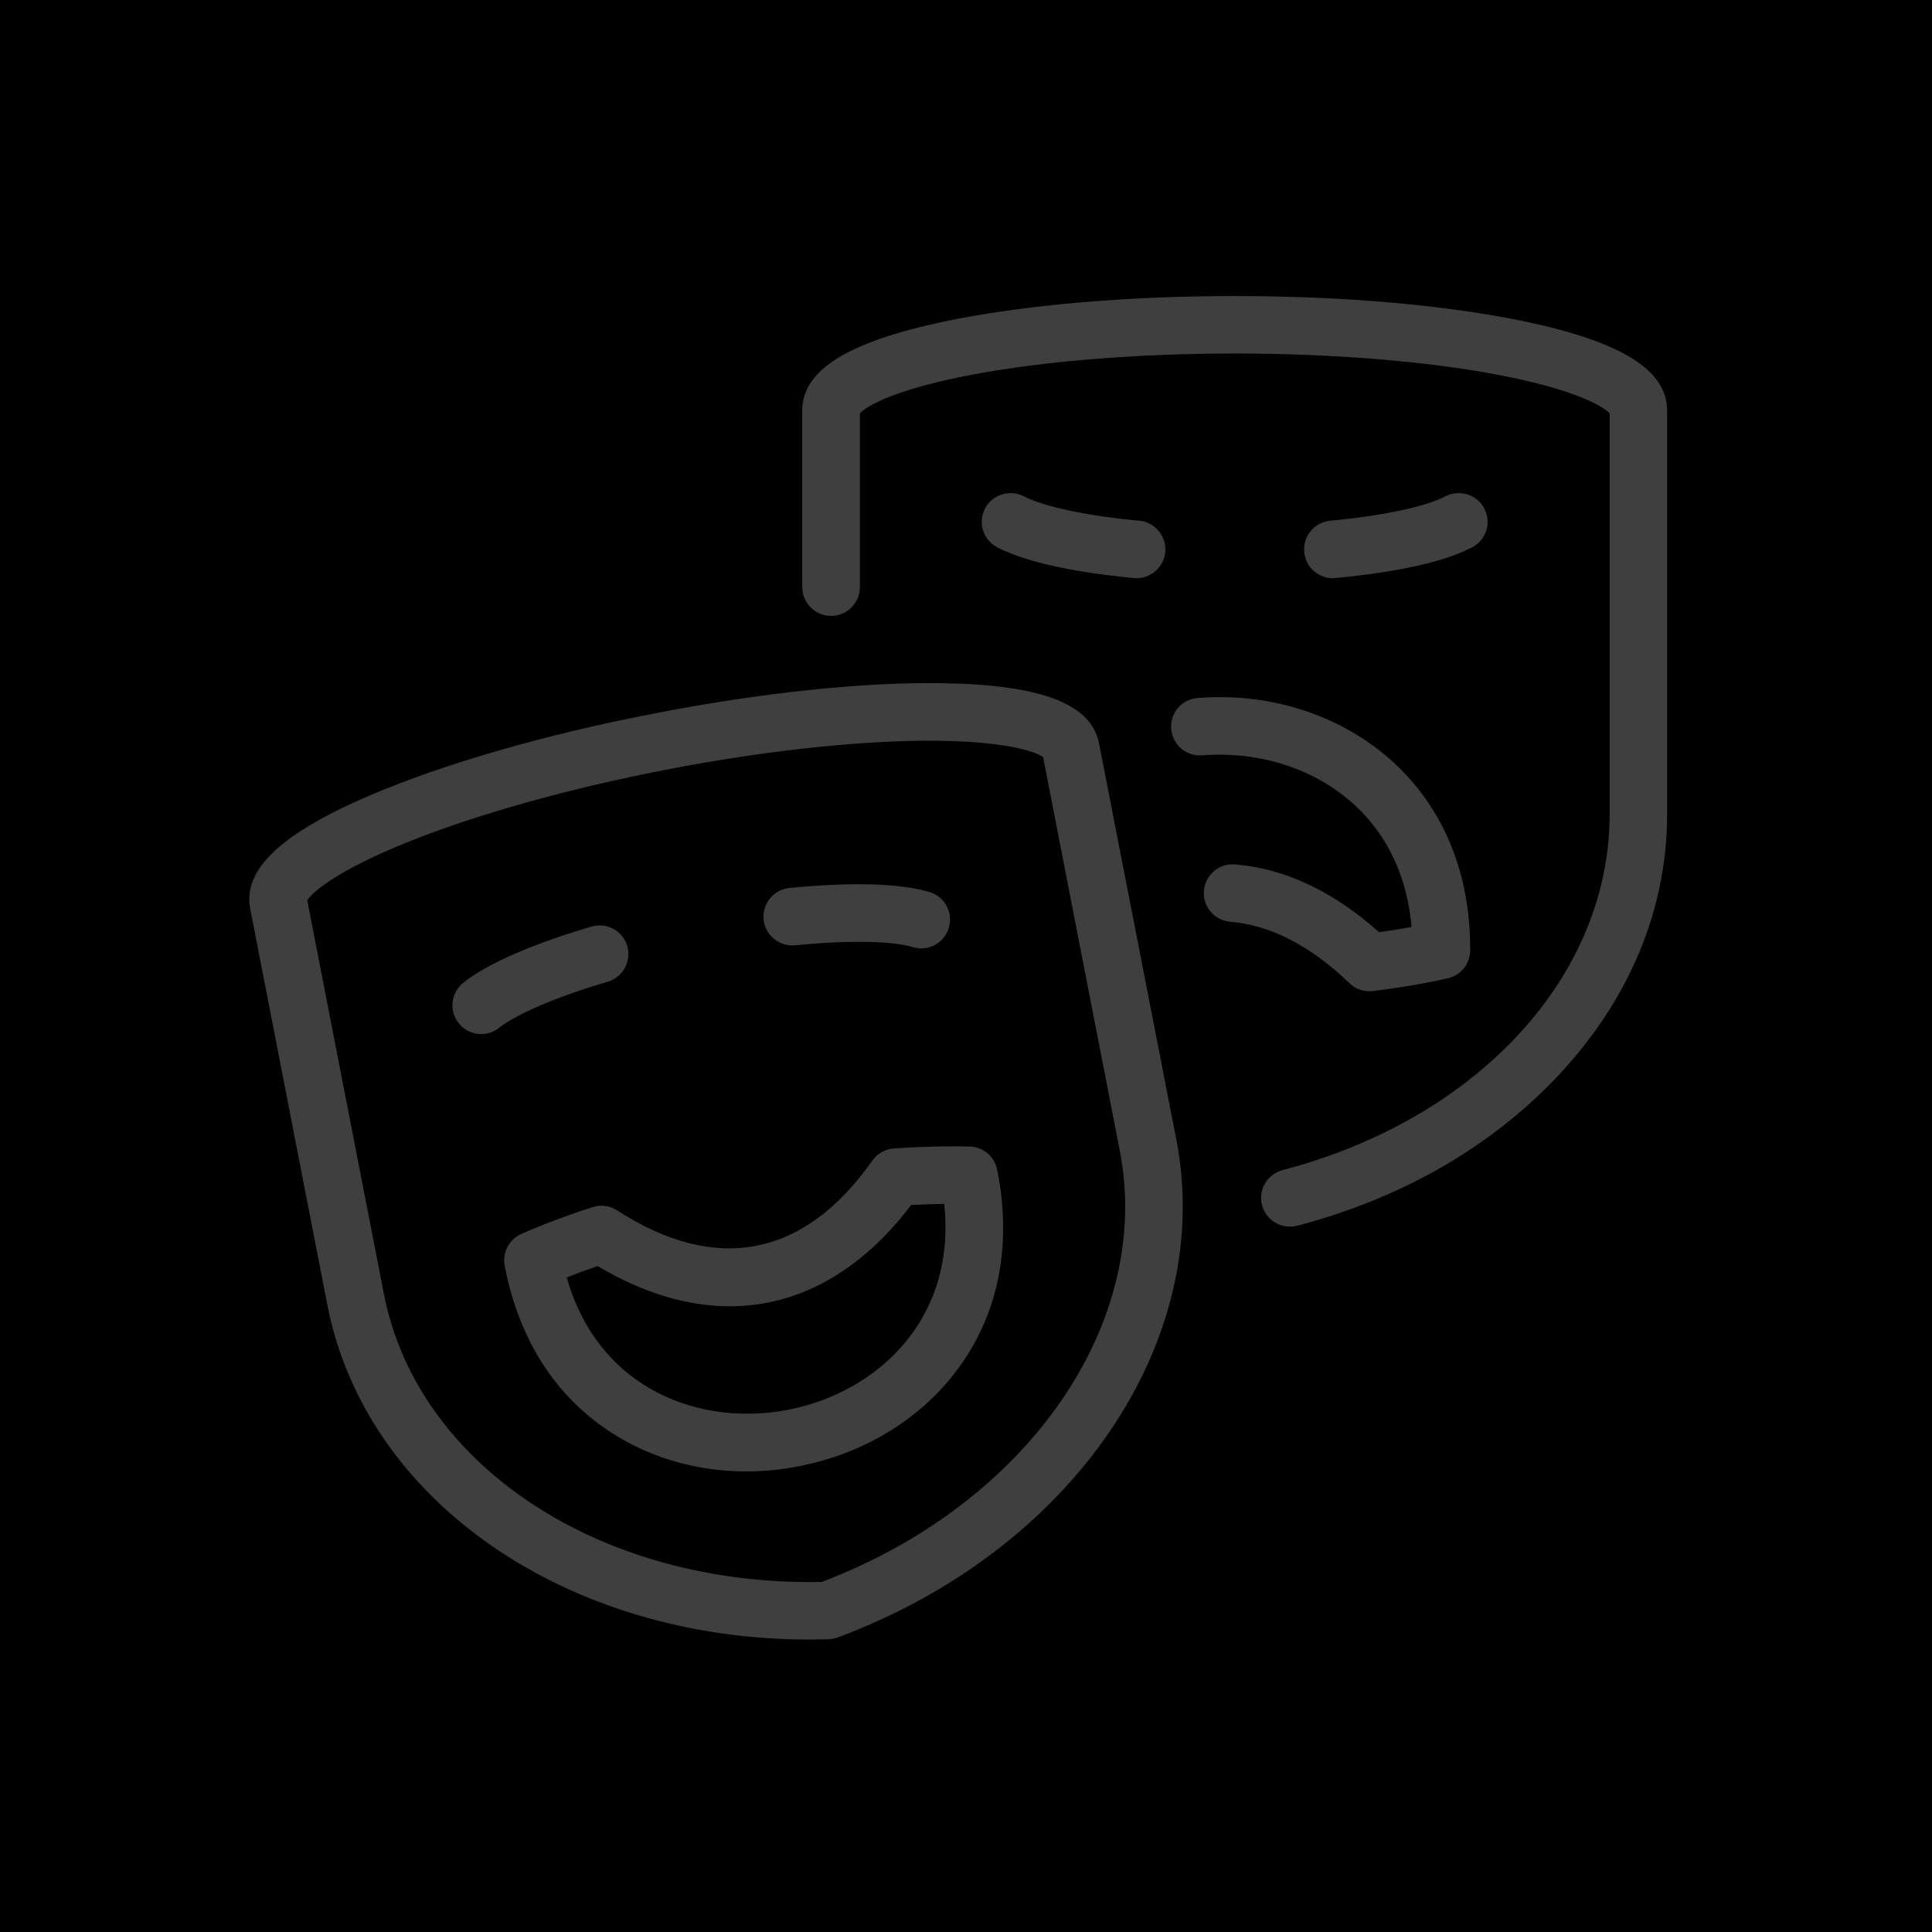 <?xml version="1.0"?>
<svg width="124" height="124" xmlns="http://www.w3.org/2000/svg" xmlns:svg="http://www.w3.org/2000/svg">
 <g class="layer">
  <title>Layer 1</title>
  <rect fill="#000000" height="124" id="svg_1" transform="matrix(1 0 0 1 0 0)" width="124"/>
  <path d="m39.01,63.01c-3.24,0.95 -5.84,2.06 -6.98,2.96c-0.34,0.27 -0.74,0.4 -1.14,0.4c-0.55,0 -1.09,-0.24 -1.45,-0.7c-0.64,-0.8 -0.5,-1.96 0.3,-2.6c2.06,-1.64 6.04,-2.96 8.22,-3.6c0.98,-0.29 2.01,0.27 2.3,1.25c0.28,0.97 -0.28,2 -1.25,2.29zm25.01,12.16c0.95,4.87 0.03,9.32 -2.67,12.86c-2.37,3.11 -5.94,5.27 -10.05,6.07c-1.14,0.23 -2.27,0.34 -3.4,0.34c-2.93,0 -5.76,-0.75 -8.19,-2.2c-3.83,-2.27 -6.35,-6.04 -7.3,-10.91l-0.02,-0.1c-0.16,-0.85 0.29,-1.69 1.08,-2.04c1.35,-0.59 2.88,-1.17 4.56,-1.71c0.52,-0.18 1.1,-0.1 1.57,0.2c6.37,4.12 12.03,3.01 16.39,-3.19c0.32,-0.45 0.83,-0.74 1.38,-0.78c1.76,-0.12 3.4,-0.16 4.87,-0.12c0.86,0.02 1.6,0.64 1.76,1.49l0.02,0.09l0,0zm-3.42,2.1c-0.67,0.01 -1.38,0.03 -2.12,0.07c-3.27,4.31 -7.28,6.5 -11.64,6.5c-2.72,0 -5.58,-0.85 -8.48,-2.58c-0.7,0.24 -1.36,0.48 -1.99,0.73c2.1,7.31 8.69,9.57 14.23,8.49c5.53,-1.08 10.8,-5.64 10,-13.21zm-9.57,-16.6c3.36,-0.33 6.19,-0.29 7.58,0.12c0.17,0.05 0.35,0.08 0.52,0.08c0.8,0 1.53,-0.52 1.77,-1.33c0.29,-0.98 -0.27,-2 -1.25,-2.29c-2.4,-0.71 -6.21,-0.53 -8.98,-0.26c-1.01,0.1 -1.76,1.01 -1.66,2.02c0.1,1.02 1.01,1.76 2.02,1.66zm21.74,-23.57c0.06,0.01 0.12,0.01 0.18,0.01c0.94,0 1.74,-0.72 1.84,-1.67c0.09,-1.02 -0.65,-1.92 -1.67,-2.02c-3.36,-0.31 -6.13,-0.9 -7.41,-1.57c-0.91,-0.46 -2.02,-0.11 -2.49,0.79c-0.47,0.91 -0.12,2.02 0.79,2.49c2.34,1.22 6.49,1.76 8.76,1.97zm12.77,0.01c0.06,0 0.12,0 0.18,-0.01c2.77,-0.26 6.54,-0.81 8.76,-1.97c0.91,-0.47 1.26,-1.58 0.79,-2.49c-0.47,-0.9 -1.58,-1.25 -2.49,-0.79c-1.28,0.67 -4.05,1.26 -7.41,1.57c-1.01,0.1 -1.76,1 -1.66,2.02c0.09,0.95 0.89,1.67 1.83,1.67zm-10.04,36.03c2.51,12.92 -6.64,26.35 -21.75,31.96c-0.19,0.07 -0.39,0.1 -0.59,0.11c-0.41,0.01 -0.82,0.02 -1.22,0.02c-15.57,0 -28.48,-8.89 -30.93,-21.48l-4.95,-25.42c-0.49,-2.53 1.99,-4.86 7.8,-7.33c4.72,-2 11.12,-3.85 18.04,-5.19c6.91,-1.35 13.54,-2.05 18.67,-1.96c6.31,0.11 9.48,1.34 9.97,3.87l4.96,25.42zm-3.63,0.71l-4.92,-25.25c-0.46,-0.36 -2.49,-1.08 -7.59,-1.06c-4.7,0.03 -10.65,0.7 -16.76,1.89c-6.1,1.19 -11.87,2.8 -16.24,4.54c-4.74,1.88 -6.34,3.32 -6.64,3.82l4.92,25.26c2.15,11.05 13.95,18.78 28.11,18.48c13.24,-5.03 21.27,-16.63 19.12,-27.68zm26.08,-53.2c-5.02,-1.06 -11.66,-1.65 -18.7,-1.65c-7.05,0 -13.69,0.59 -18.71,1.65c-6.17,1.31 -9.05,3.12 -9.05,5.7l0,11.33c0,1.02 0.83,1.85 1.85,1.85c1.02,0 1.85,-0.83 1.85,-1.85l0,-11.15c0.38,-0.44 2.23,-1.55 7.24,-2.49c4.63,-0.87 10.6,-1.35 16.82,-1.35c6.21,0 12.18,0.48 16.81,1.35c5.01,0.94 6.86,2.05 7.25,2.49l0,25.73c0,10.37 -8.44,19.55 -20.99,22.84c-0.99,0.26 -1.58,1.27 -1.32,2.25c0.22,0.83 0.97,1.38 1.79,1.38c0.15,0 0.31,-0.02 0.47,-0.06c6.77,-1.77 12.63,-5.17 16.92,-9.82c4.46,-4.83 6.82,-10.57 6.82,-16.59l0,-25.91c0,-2.58 -2.88,-4.39 -9.05,-5.7zm-10.06,42.97c0.07,0 0.15,0 0.22,-0.01c1.75,-0.22 3.37,-0.49 4.8,-0.82c0.85,-0.18 1.45,-0.93 1.45,-1.8l0,-0.09c0,-4.85 -1.69,-8.97 -4.88,-11.93c-3.27,-3.02 -7.87,-4.55 -12.61,-4.17c-1.02,0.07 -1.78,0.96 -1.7,1.98c0.08,1.02 0.97,1.78 1.99,1.7c3.72,-0.29 7.29,0.88 9.81,3.21c2.11,1.95 3.35,4.63 3.63,7.8c-0.66,0.13 -1.36,0.24 -2.09,0.34c-2.94,-2.63 -6.05,-4.09 -9.25,-4.35c-1.02,-0.08 -1.91,0.68 -1.99,1.7c-0.08,1.01 0.68,1.9 1.69,1.98c2.57,0.21 5.14,1.53 7.65,3.94c0.34,0.34 0.8,0.52 1.28,0.52z" fill="#3f3f3f" id="svg_2"/>
 </g>
</svg>